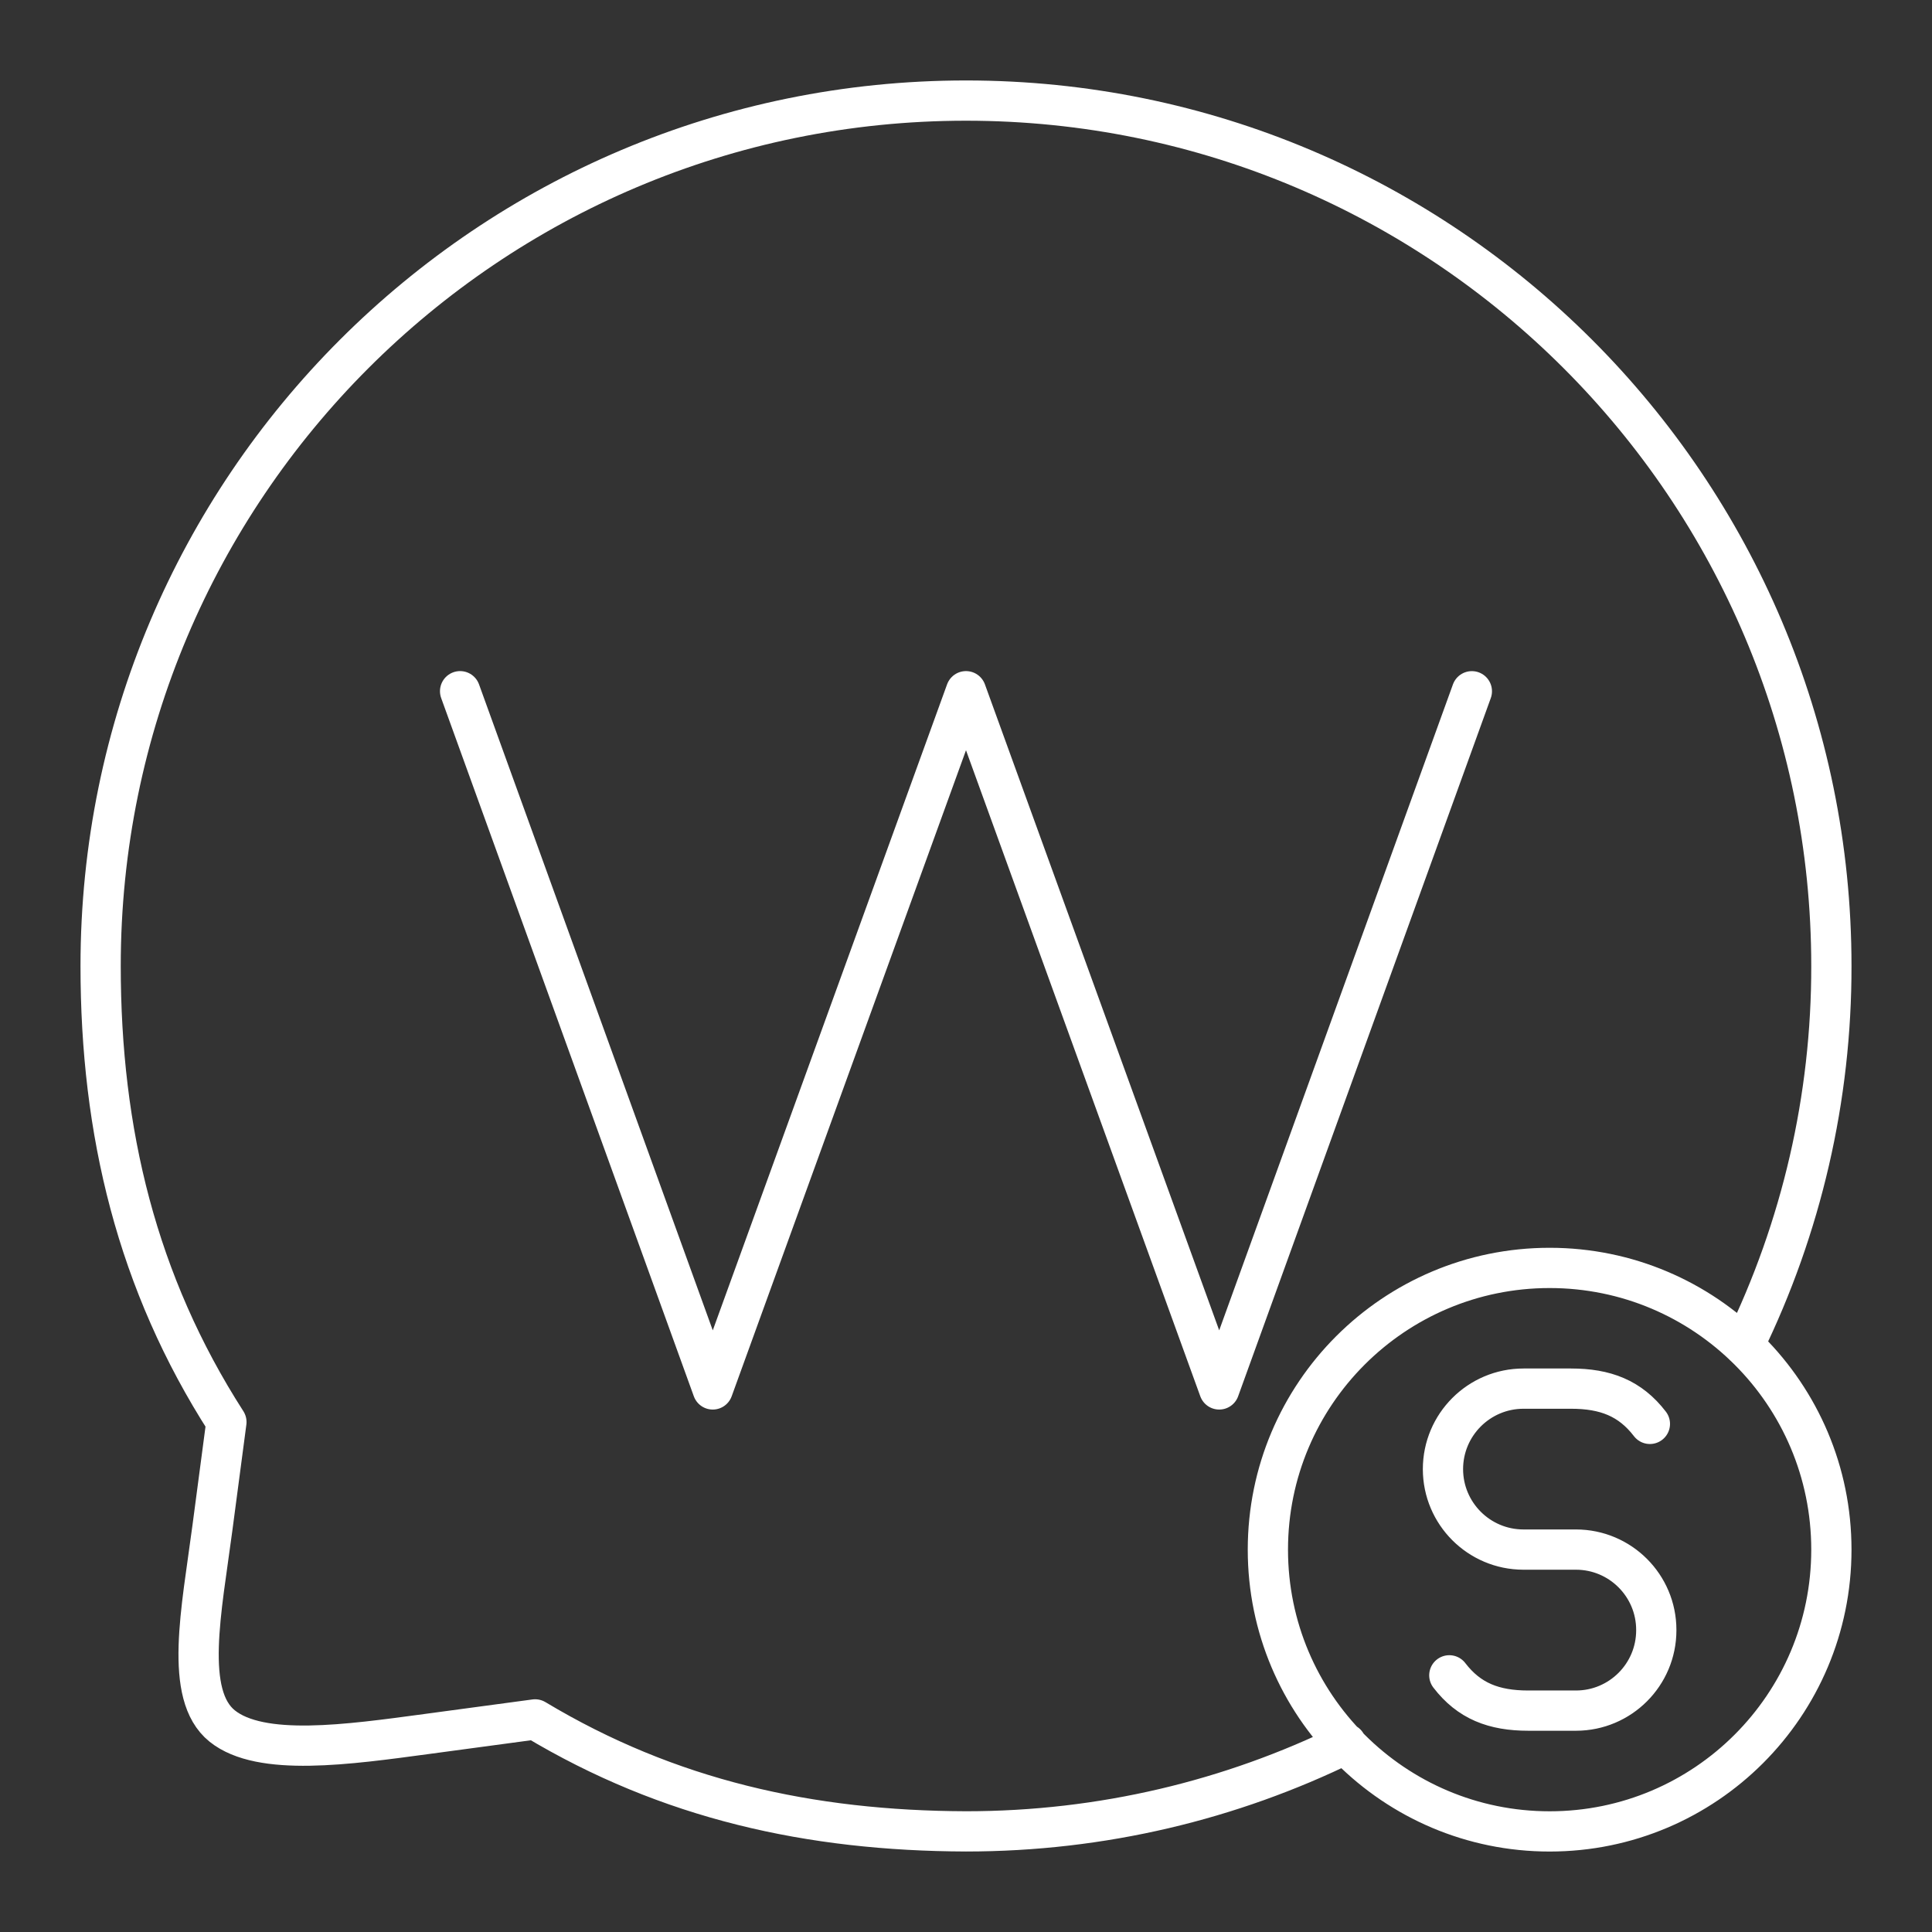 <?xml version="1.0" encoding="UTF-8"?><svg id="a" xmlns="http://www.w3.org/2000/svg" viewBox="0 0 48 48"><rect x="0" y="0" width="48" height="48" fill="#333333" stroke="none"/><defs><style>.b{fill:none;stroke:#fff;stroke-linecap:round;stroke-linejoin:round;}</style></defs><path class="b" d="M36.008,41.623c.49.639,1.106.877,1.962.877h1.184c1.102,0,1.996-.894,1.996-1.996v-.009c0-1.102-.894-1.996-1.996-1.996h-1.307c-1.102-.002-1.995-.895-1.997-1.997h0c0-1.106.896-2.002,2.002-2.002h1.178c.856,0,1.47.237,1.961.876M45.5,38.501c0,3.866-3.134,7-7,7s-7-3.134-7-7,3.134-7,7-7,7,3.134,7,7M36.568,17.174l-6.277,17.346-6.291-17.347-6.292,17.347-6.277-17.347M43.325,33.432c1.436-2.937,2.18-6.164,2.175-9.433,0-11.874-9.626-21.5-21.5-21.5h0C12.125,2.499,2.5,12.126,2.5,24c0,4.118.9,7.865,3.125,11.33l-.348,2.633c-.27,2.05-.717,4.146.243,4.919s3.138.46,5.086.198l2.689-.362c3.319,1.992,6.832,2.769,10.705,2.782,3.388,0,6.593-.784,9.444-2.18"/></svg>